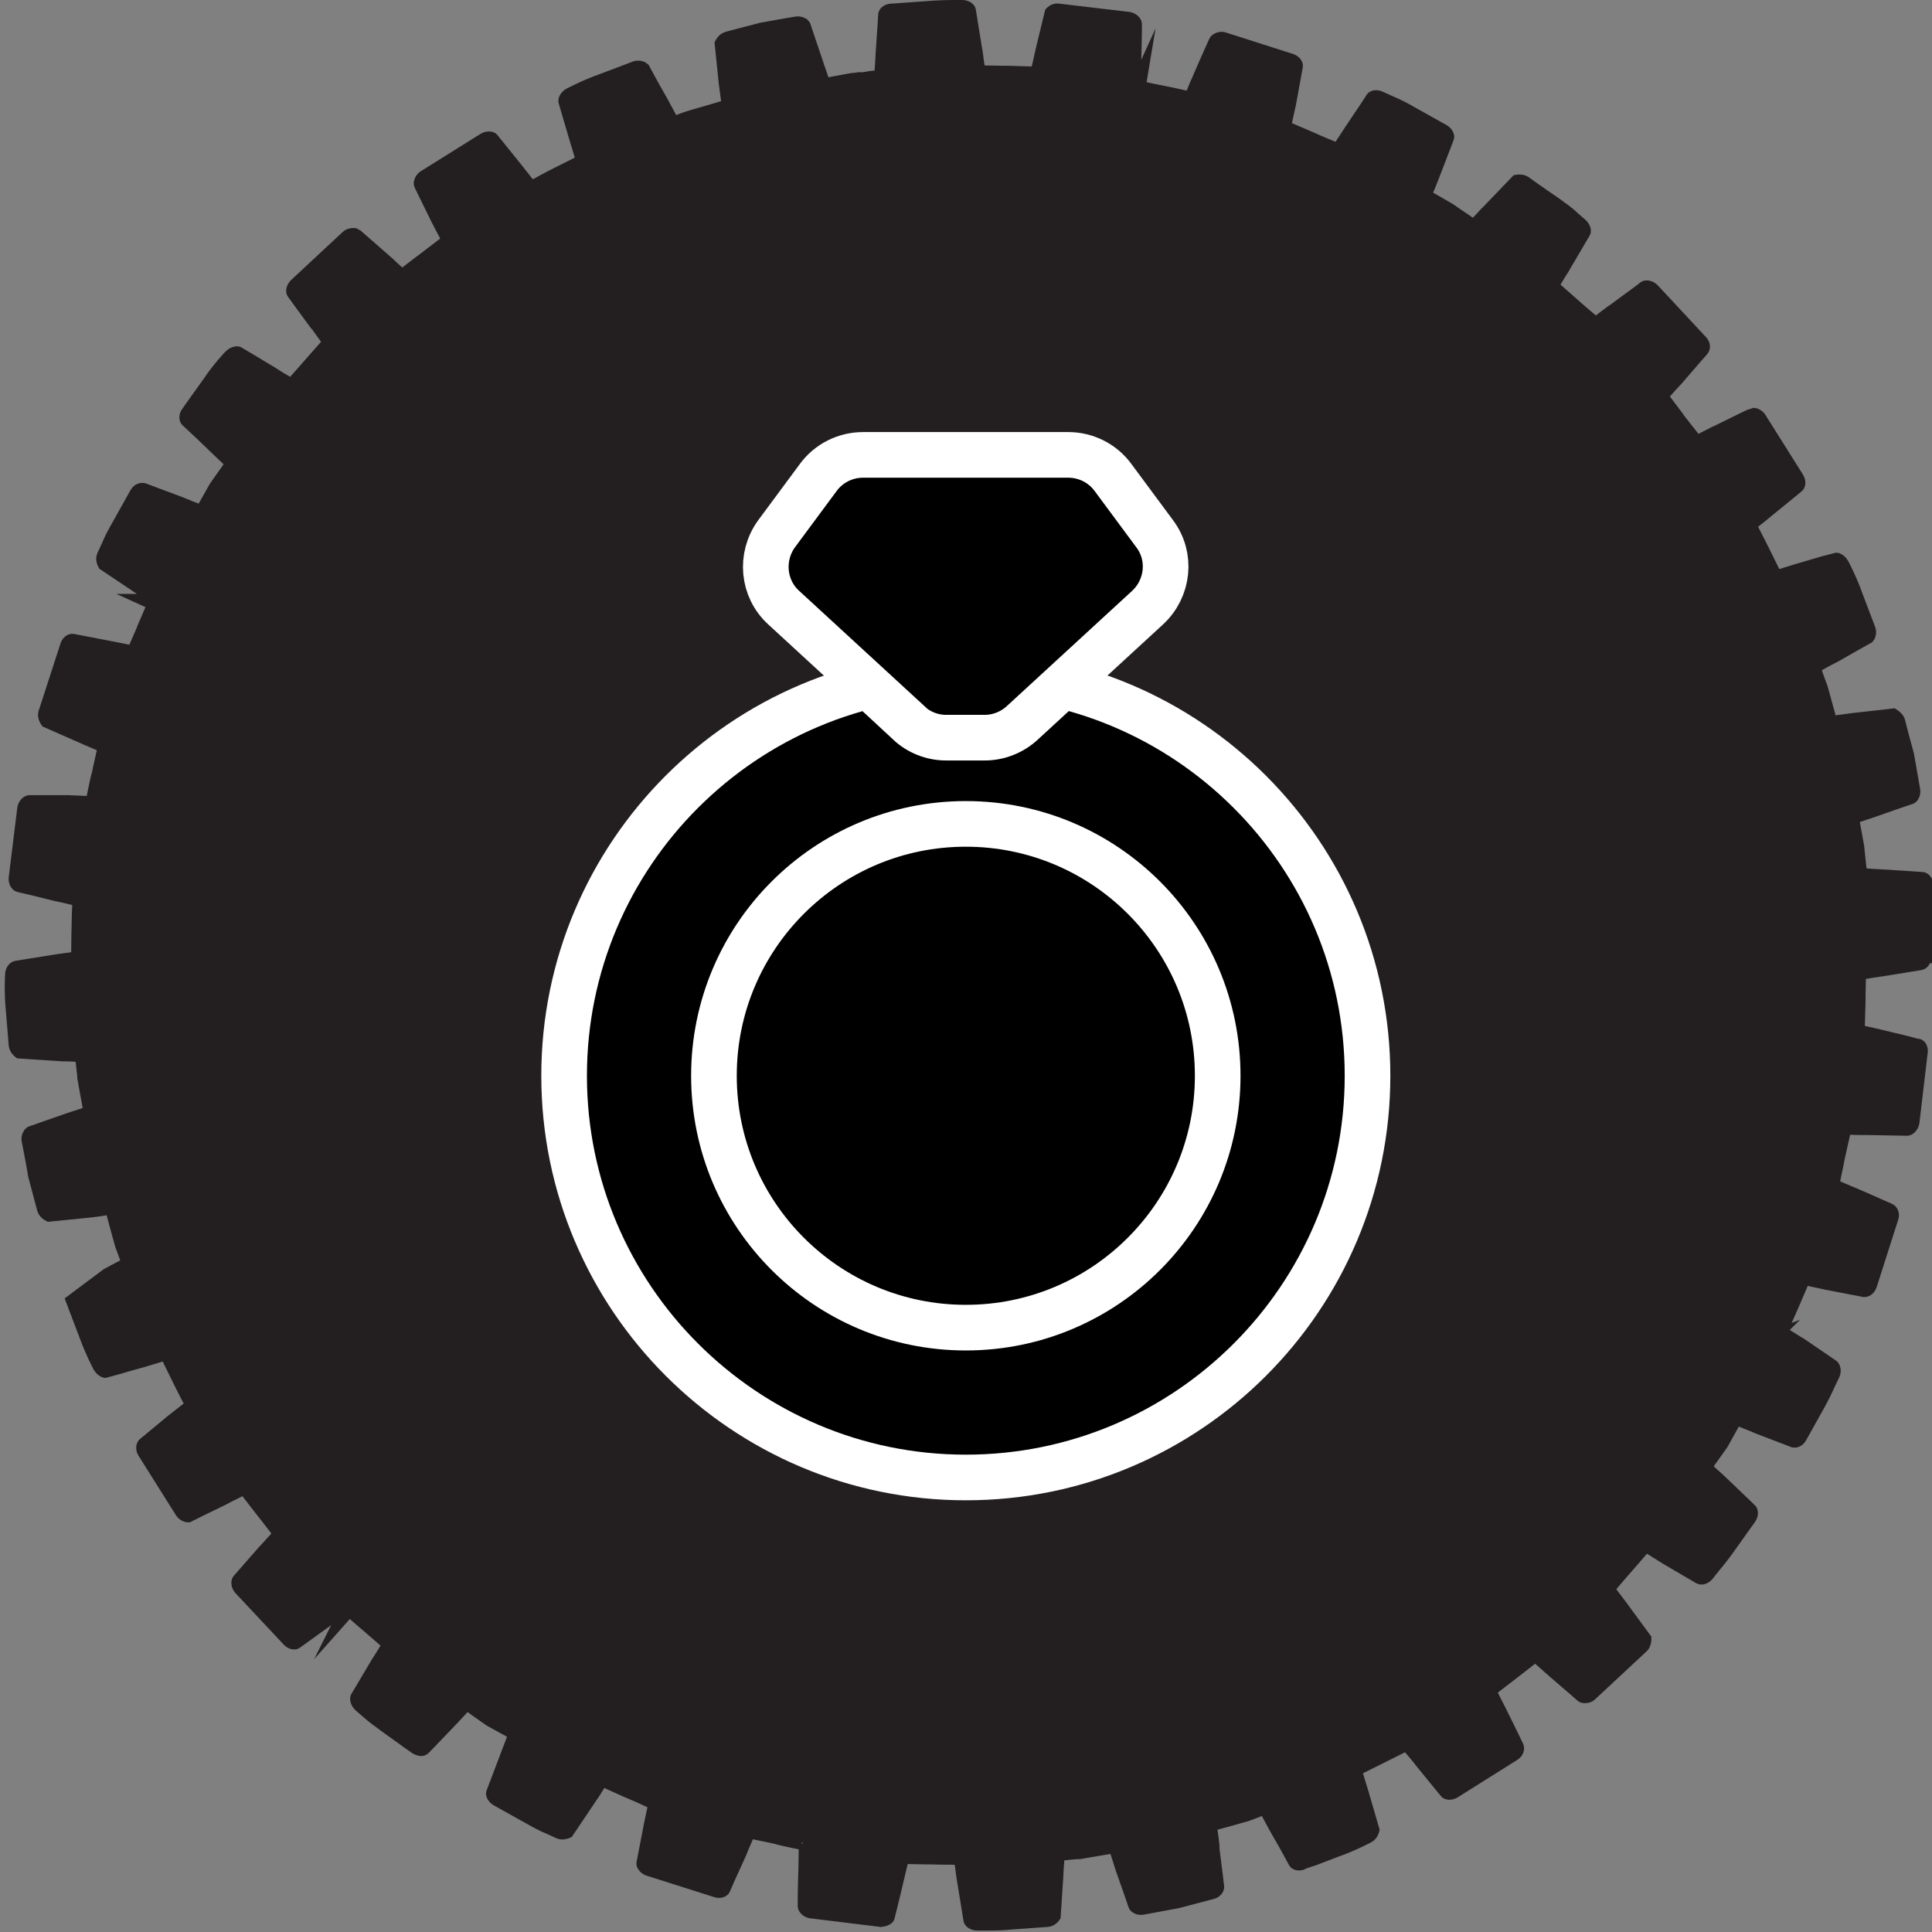 <?xml version="1.0" encoding="UTF-8"?><svg id="Layer_2" xmlns="http://www.w3.org/2000/svg" viewBox="0 0 53.77 53.77"><rect x="0" y="0" width="53.77" height="53.77" fill="#808080" stroke="none"/><path d="m53.55,26.61c0,.1-.06.17-.1.18l-1.05.17c-.21.03-.41.06-.58.09l-.1.02v.14c-.01.4-.01.68-.01.68,0,0-.01.26-.02.66,0,.02,0,.04,0,.07v.1l.1.02c.12.03.25.06.39.09l.17.04c.51.12,1.02.25,1.03.25.03,0,.08.08.06.17l-.23,1.95c-.02.1-.1.16-.13.16l-1.07-.02c-.2,0-.4,0-.59-.01l-.13.02v.13c-.09.4-.15.67-.15.67,0,0-.05.27-.13.64-.02.04-.02.08-.02.1v.08l.23.1c.12.05.25.11.38.16.49.21.97.43.98.43.04.02.08.1.05.18l-.6,1.88c-.03.08-.09.13-.14.13,0,0-.52-.1-1.04-.2-.14-.03-.29-.06-.42-.09l-.25-.06-.05.14c-.16.37-.27.63-.27.63,0,0-.11.25-.27.61,0,.01-.01.02,0,.02l-.11.11.28.18c.11.07.22.14.34.21.44.3.88.6.88.6.03.02.06.11.02.2,0,0-.05.11-.14.29-.06.14-.15.33-.29.58l-.48.86c-.04.08-.11.12-.16.11,0,0-.5-.19-.99-.38-.11-.05-.22-.09-.32-.13l-.32-.13-.4.72s-.17.24-.42.59l-.06.09.08.07c.06.06.12.12.19.18.08.07.16.14.24.22.38.36.77.74.77.74.02.02.03.11-.03.19l-.57.8c-.17.24-.3.4-.41.53-.11.14-.19.24-.19.24-.05.06-.13.1-.19.07l-.92-.54-.56-.35-.06.03s-.05.04-.07.06c-.27.31-.45.52-.45.52,0,0-.18.2-.45.52l-.12.07.09.11c.11.14.23.3.35.46l.63.86s0,.12-.06.18l-1.45,1.35c-.05.05-.17.05-.19.03,0,0-.4-.35-.81-.7l-.18-.16c-.09-.08-.18-.16-.26-.23l-.06-.05-.07.04s-.02.01-.05.04l-.54.42s-.21.16-.56.43l-.11.06.32.63c.24.48.47.96.47.96.02.04,0,.13-.08.18l-1.67,1.05c-.07.04-.17.04-.19,0l-.67-.82c-.07-.09-.14-.18-.21-.26l-.16-.19-.07-.07-.09.04s-.03.01-.05.03c-.36.18-.6.3-.6.3l-.6.3-.13.07.03.09c.05.17.11.37.17.56l.3,1.03s-.03.12-.12.16c0,0-.43.23-.89.39-.46.18-.92.35-.93.35-.07.03-.16.02-.18-.02,0,0-.25-.47-.52-.93l-.12-.22c-.05-.1-.11-.2-.15-.28l-.03-.07h-.07s-.05,0-.06.01l-.1.04c-.16.06-.28.11-.38.14-.1.03-.17.04-.18.05,0,0-.28.08-.69.19l-.1.03v.1c.03.16.05.33.07.51v.09c.07.53.13,1.05.13,1.05,0,.04-.05.11-.14.13l-.95.25-.97.18c-.1.02-.18-.03-.19-.06,0,0-.17-.5-.35-1-.06-.2-.13-.4-.18-.56l-.03-.1-.82.14s-.07.01-.17.03c-.08,0-.18.01-.29.02l-.19.02s-.03,0-.05,0h-.11v.11c-.02.17-.03.38-.04.58l-.07,1.06s-.06.09-.16.1l-.99.07c-.26.03-.52.03-.69.03s-.27,0-.28,0c-.1,0-.17-.06-.17-.1l-.17-1.05c-.02-.12-.04-.23-.05-.34-.01-.08-.02-.16-.04-.24l-.02-.1h-.14c-.41,0-.68-.01-.69-.01,0,0-.27,0-.66-.01,0,0-.01,0-.01,0l-.13-.06-.17.71c-.12.52-.25,1.03-.25,1.03,0,.02-.08.06-.17.07l-1.96-.24c-.09-.02-.15-.09-.15-.13,0,0,0-.54.02-1.07,0-.21.01-.41.01-.59v-.07l-.07-.03s-.08-.02-.07-.02c-.4-.08-.66-.14-.66-.15,0,0-.27-.06-.67-.14l-.04-.02h-.11l-.1.24c-.05.12-.11.25-.16.38-.22.48-.44.97-.44.98-.01.04-.1.07-.18.04l-1.89-.6c-.08-.03-.13-.1-.13-.13,0,0,.1-.52.2-1.04l.12-.57.05-.15h-.18c-.36-.17-.61-.27-.61-.27,0,0-.25-.11-.62-.28l-.13-.07-.06.09c-.05.08-.11.16-.16.25l-.76,1.13s-.12.05-.2.01c0,0-.11-.05-.28-.13-.16-.06-.36-.17-.59-.3-.43-.24-.86-.48-.86-.48-.08-.05-.12-.13-.1-.16,0,0,.19-.5.38-1l.06-.16c.05-.14.11-.27.15-.4l.04-.1-.09-.05c-.37-.2-.62-.34-.62-.34,0,0-.25-.17-.59-.42l-.09-.06-.07.08c-.07.08-.15.16-.23.25l-.17.18c-.36.38-.73.76-.73.76-.05.05-.13.01-.19-.02,0,0-.4-.28-.81-.58-.22-.16-.4-.29-.52-.4-.14-.12-.23-.2-.23-.2-.07-.07-.09-.16-.07-.19,0,0,.27-.45.54-.91.11-.17.22-.35.31-.5l.05-.12-.11-.06-.52-.45s-.21-.17-.51-.45l-.08.09.06-.12-.07-.07-.08.06c-.07.05-.15.11-.24.18-.08.06-.15.12-.23.17-.43.31-.86.62-.86.62-.03.02-.12,0-.17-.06l-1.35-1.44c-.06-.07-.06-.17-.04-.19,0,0,.35-.4.7-.8l.14-.15c.09-.1.18-.2.26-.29l.1-.12-.12-.06h0c-.25-.33-.42-.54-.42-.54,0,0-.17-.22-.41-.53,0-.01-.01-.02-.02-.03l-.05-.12-.26.13c-.12.06-.25.12-.37.19-.48.23-.96.47-.98.48-.04,0-.11-.03-.15-.09l-1.05-1.67c-.05-.08-.03-.17,0-.19l.81-.67.54-.42-.05-.09s-.01-.02-.02-.04c-.19-.36-.31-.61-.31-.61,0,0-.12-.24-.3-.61,0-.01-.01-.02-.02-.03l-.04-.1-.1.03c-.16.05-.36.11-.56.17-.52.14-1.03.3-1.04.3-.04,0-.11-.05-.15-.12,0,0-.23-.44-.39-.89l-.35-.92.95-.71c.18-.1.36-.19.51-.27l.09-.05-.03-.1s-.02-.05-.02-.05l-.09-.25c-.03-.08-.06-.15-.07-.2-.03-.12-.05-.18-.05-.18,0,0-.08-.29-.19-.7l-.03-.1h-.11c-.14.03-.29.05-.45.07l-1.19.12s-.1-.05-.13-.14l-.25-.94c-.08-.49-.18-.97-.18-.97-.02-.09.03-.17.06-.19l1-.35.21-.07c.13-.04.25-.08.36-.12l.1-.04-.02-.1c-.08-.42-.13-.71-.13-.71,0,0-.01-.07-.03-.17,0-.08-.02-.18-.03-.3l-.02-.19s0-.04,0-.04v-.11h-.11c-.1-.01-.2-.02-.31-.02-.09,0-.18,0-.27-.01l-1.07-.07s-.09-.07-.1-.17c0,0-.04-.49-.08-.98-.05-.48-.02-.96-.02-.97,0-.1.06-.17.1-.18l1.19-.19c.15-.02.3-.04.44-.06h.11v-.17c0-.41.01-.68.01-.68,0,0,0-.28.02-.69v-.14s-.09-.02-.09-.02c-.17-.04-.37-.09-.57-.13-.51-.13-1.02-.25-1.03-.25-.04-.01-.09-.09-.08-.18l.24-1.95c.02-.09.09-.15.13-.15h1.07s.68.03.68.03l.04-.14c.08-.4.14-.67.15-.67,0,0,.05-.26.15-.69v-.12s-.06-.03-.06-.03c-.13-.06-.28-.12-.44-.19l-1.09-.48s-.07-.1-.05-.19l.61-1.88c.02-.08.09-.14.14-.13,0,0,.51.1,1.04.2.11.02.21.04.31.06.09.02.18.04.26.05l.1.02.04-.09s.02-.03.02-.06c.16-.36.26-.6.26-.61,0,0,.11-.25.27-.63l-.11-.05h.13s.04-.08.04-.08l-1.46-.98s-.06-.11-.02-.2c0,0,.05-.11.13-.28.06-.15.16-.35.3-.59l.48-.86c.04-.07.1-.11.17-.1l.99.37c.11.04.22.09.32.13.08.03.16.06.23.09l.1.04.4-.71.48-.68-.08-.07c-.13-.12-.28-.27-.43-.41-.38-.37-.77-.73-.77-.73-.03-.03-.03-.12.03-.19,0,0,.28-.4.57-.8.14-.21.29-.4.4-.53.12-.14.2-.23.21-.23.06-.07.16-.09.18-.08,0,0,.46.27.92.55.15.1.3.19.44.27l.15.08.07-.07s.02-.02.03-.04c.27-.3.44-.5.44-.5l.45-.51s.04-.03.05-.06l.03-.06-.04-.06c-.09-.12-.19-.26-.29-.4l-.06-.07c-.31-.42-.62-.85-.62-.85-.02-.03,0-.12.06-.18l1.45-1.35c.05-.05.18-.05.19-.04,0,0,.4.35.8.7.08.07.16.14.23.21.07.06.14.13.21.18l.11.05.08-.08c.32-.25.54-.41.54-.41,0,0,.22-.17.56-.43.01,0,.03-.02.04-.03l.06-.06-.04-.08c-.04-.08-.08-.16-.13-.25-.05-.09-.09-.18-.14-.27-.24-.48-.47-.96-.47-.96-.02-.03.01-.13.08-.18l1.68-1.05c.07-.04.17-.04.19-.01l.66.82c.13.16.25.32.36.46l.08.12.1-.1h.02c.36-.2.6-.32.6-.32,0,0,.24-.12.6-.3.02,0,.04-.02.06-.02l.09-.05-.03-.1c-.05-.17-.11-.36-.17-.56-.15-.51-.3-1.02-.3-1.02-.01-.04.03-.12.12-.17,0,0,.43-.23.89-.39.46-.17.92-.35.92-.35.08-.03.18,0,.2.02,0,0,.25.47.51.92.1.18.19.36.28.52l.08.14.1-.1s0,0,.01,0c.11-.04.21-.08.3-.11l1.13-.33v-.1c-.03-.17-.05-.38-.08-.58l-.11-1.07s.05-.1.14-.13l.95-.25c.48-.09.97-.17.97-.17.09-.02.18.03.19.05,0,0,.17.51.34,1.01l.05.15c.05.15.1.28.14.41l.03.1.11-.02c.42-.08.7-.13.7-.13,0,0,.08,0,.18-.02h.13c.1-.02.22-.04.35-.05h.16v-.11c.02-.18.03-.38.04-.59.04-.53.07-1.06.07-1.06,0-.04.07-.1.17-.1l.99-.07c.25-.02.5-.03.67-.03.18,0,.3,0,.3,0,.09,0,.17.05.17.09l.17,1.05c.03.14.04.29.06.42l.04.26h.15c.41.01.68.01.68.01,0,0,.28.01.69.02h.14l.02-.09c.04-.17.09-.37.13-.57l.25-1.03s.07-.08.18-.06l1.95.23c.1.02.16.09.16.13,0,0,0,.53-.02,1.06,0,.21-.01.42-.02.59l-.02.12h.13l.05-.11-.02.12c.4.09.67.14.67.14,0,0,.27.05.7.15l.11.04.04-.11c.04-.09.08-.19.12-.29.04-.08.07-.16.11-.25.21-.49.43-.97.43-.97.02-.04.12-.08.19-.06l1.88.6c.09.03.14.1.13.14l-.19,1.04c-.03.14-.06.28-.09.41l-.05.23.05.05s.06.04.08.04c.38.16.63.27.63.27,0,0,.24.11.61.26.02.01.03.02.05.03l.1.05.06-.09c.1-.15.21-.32.32-.49.3-.44.59-.88.59-.89.02-.03.11-.05.2,0,0,0,.11.05.29.13.17.07.39.18.59.3.43.24.86.48.86.48.09.05.12.13.11.16,0,0-.19.49-.38.99-.07.19-.15.38-.22.54l-.04.1.71.41s.24.17.6.41l.09.06.07-.07c.05-.06.12-.12.18-.19.07-.08.15-.16.22-.23l.74-.77s.12-.02.19.03c0,0,.4.29.83.58.18.13.38.27.5.39l.23.2c.07.06.1.15.08.18l-.54.92-.04.07c-.1.15-.19.31-.27.44l-.05.12.11.06c.31.27.51.45.51.45,0,0,.2.18.51.44l.06.14.25-.19c.11-.08.22-.17.34-.25.42-.31.85-.62.85-.63.03-.02.13,0,.19.06l1.35,1.45c.06.06.06.15.03.18,0,0-.35.4-.71.82-.14.15-.27.29-.38.42l-.05.06.03.07s.04.05.04.06c.25.33.41.54.41.55,0,0,.17.22.41.52,0,.02.02.04.04.07l.06.06.08-.04c.14-.07.29-.15.45-.23l.07-.03c.48-.24.97-.48.99-.48.04,0,.11.03.15.09l1.05,1.67c.05.08.04.17.01.19,0,0-.41.34-.82.67-.14.12-.28.23-.41.33l-.12.09.04.09s.01.02.03.04c.19.37.31.61.31.61l.3.61s.02.04.03.06l.05.08.09-.03c.16-.05.35-.11.55-.17.51-.15,1.03-.3,1.04-.3.04,0,.11.05.15.12,0,0,.23.43.39.89l.35.92c.03.09,0,.17-.02.19,0,0-.47.26-.92.52l-.08.04c-.16.08-.31.17-.44.24l-.11.05.08.15c.06.18.12.34.16.44l.27.98h.1c.18-.03.38-.05.58-.08l1.07-.12s.1.06.13.14c0,0,.12.48.25.94l.17.97c.02.1-.03.18-.05.19,0,0-.51.17-1.01.35-.09.03-.18.06-.27.09-.1.03-.19.07-.28.09l-.1.03.02.11c.08.43.13.71.13.71,0,0,.01.07.02.19.01.11.03.28.05.47v.16h.11c.18.02.38.03.59.04.53.03,1.06.07,1.06.07.04,0,.09.07.1.16l.07.99c.05.48.03.96.03.97Z" style="fill:#231f20; stroke:#231f20; stroke-miterlimit:10; stroke-width:.42px;"/><path d="m26.88,41.12c-6.16,0-11.18-5.01-11.18-11.18s5.01-11.18,11.18-11.18,11.18,5.01,11.18,11.18-5.01,11.18-11.18,11.18Z" style="stroke:#fff; stroke-linecap:round; stroke-miterlimit:10; stroke-width:1.27px;"/><circle cx="26.88" cy="29.94" r="7.01" style="stroke:#fff; stroke-linecap:round; stroke-miterlimit:10; stroke-width:1.27px;"/><path d="m25.3,20.12l-3.49-3.21c-.58-.53-.66-1.41-.2-2.05l1.17-1.58c.29-.39.75-.62,1.24-.62h4.81s.9,0,.9,0c.49,0,.95.23,1.24.62l1.17,1.58c.47.63.38,1.51-.2,2.05l-3.49,3.21c-.28.26-.66.41-1.04.41h-1.08c-.39,0-.76-.15-1.04-.41Z" style="stroke:#fff; stroke-linecap:round; stroke-miterlimit:10; stroke-width:1.27px;"/></svg>